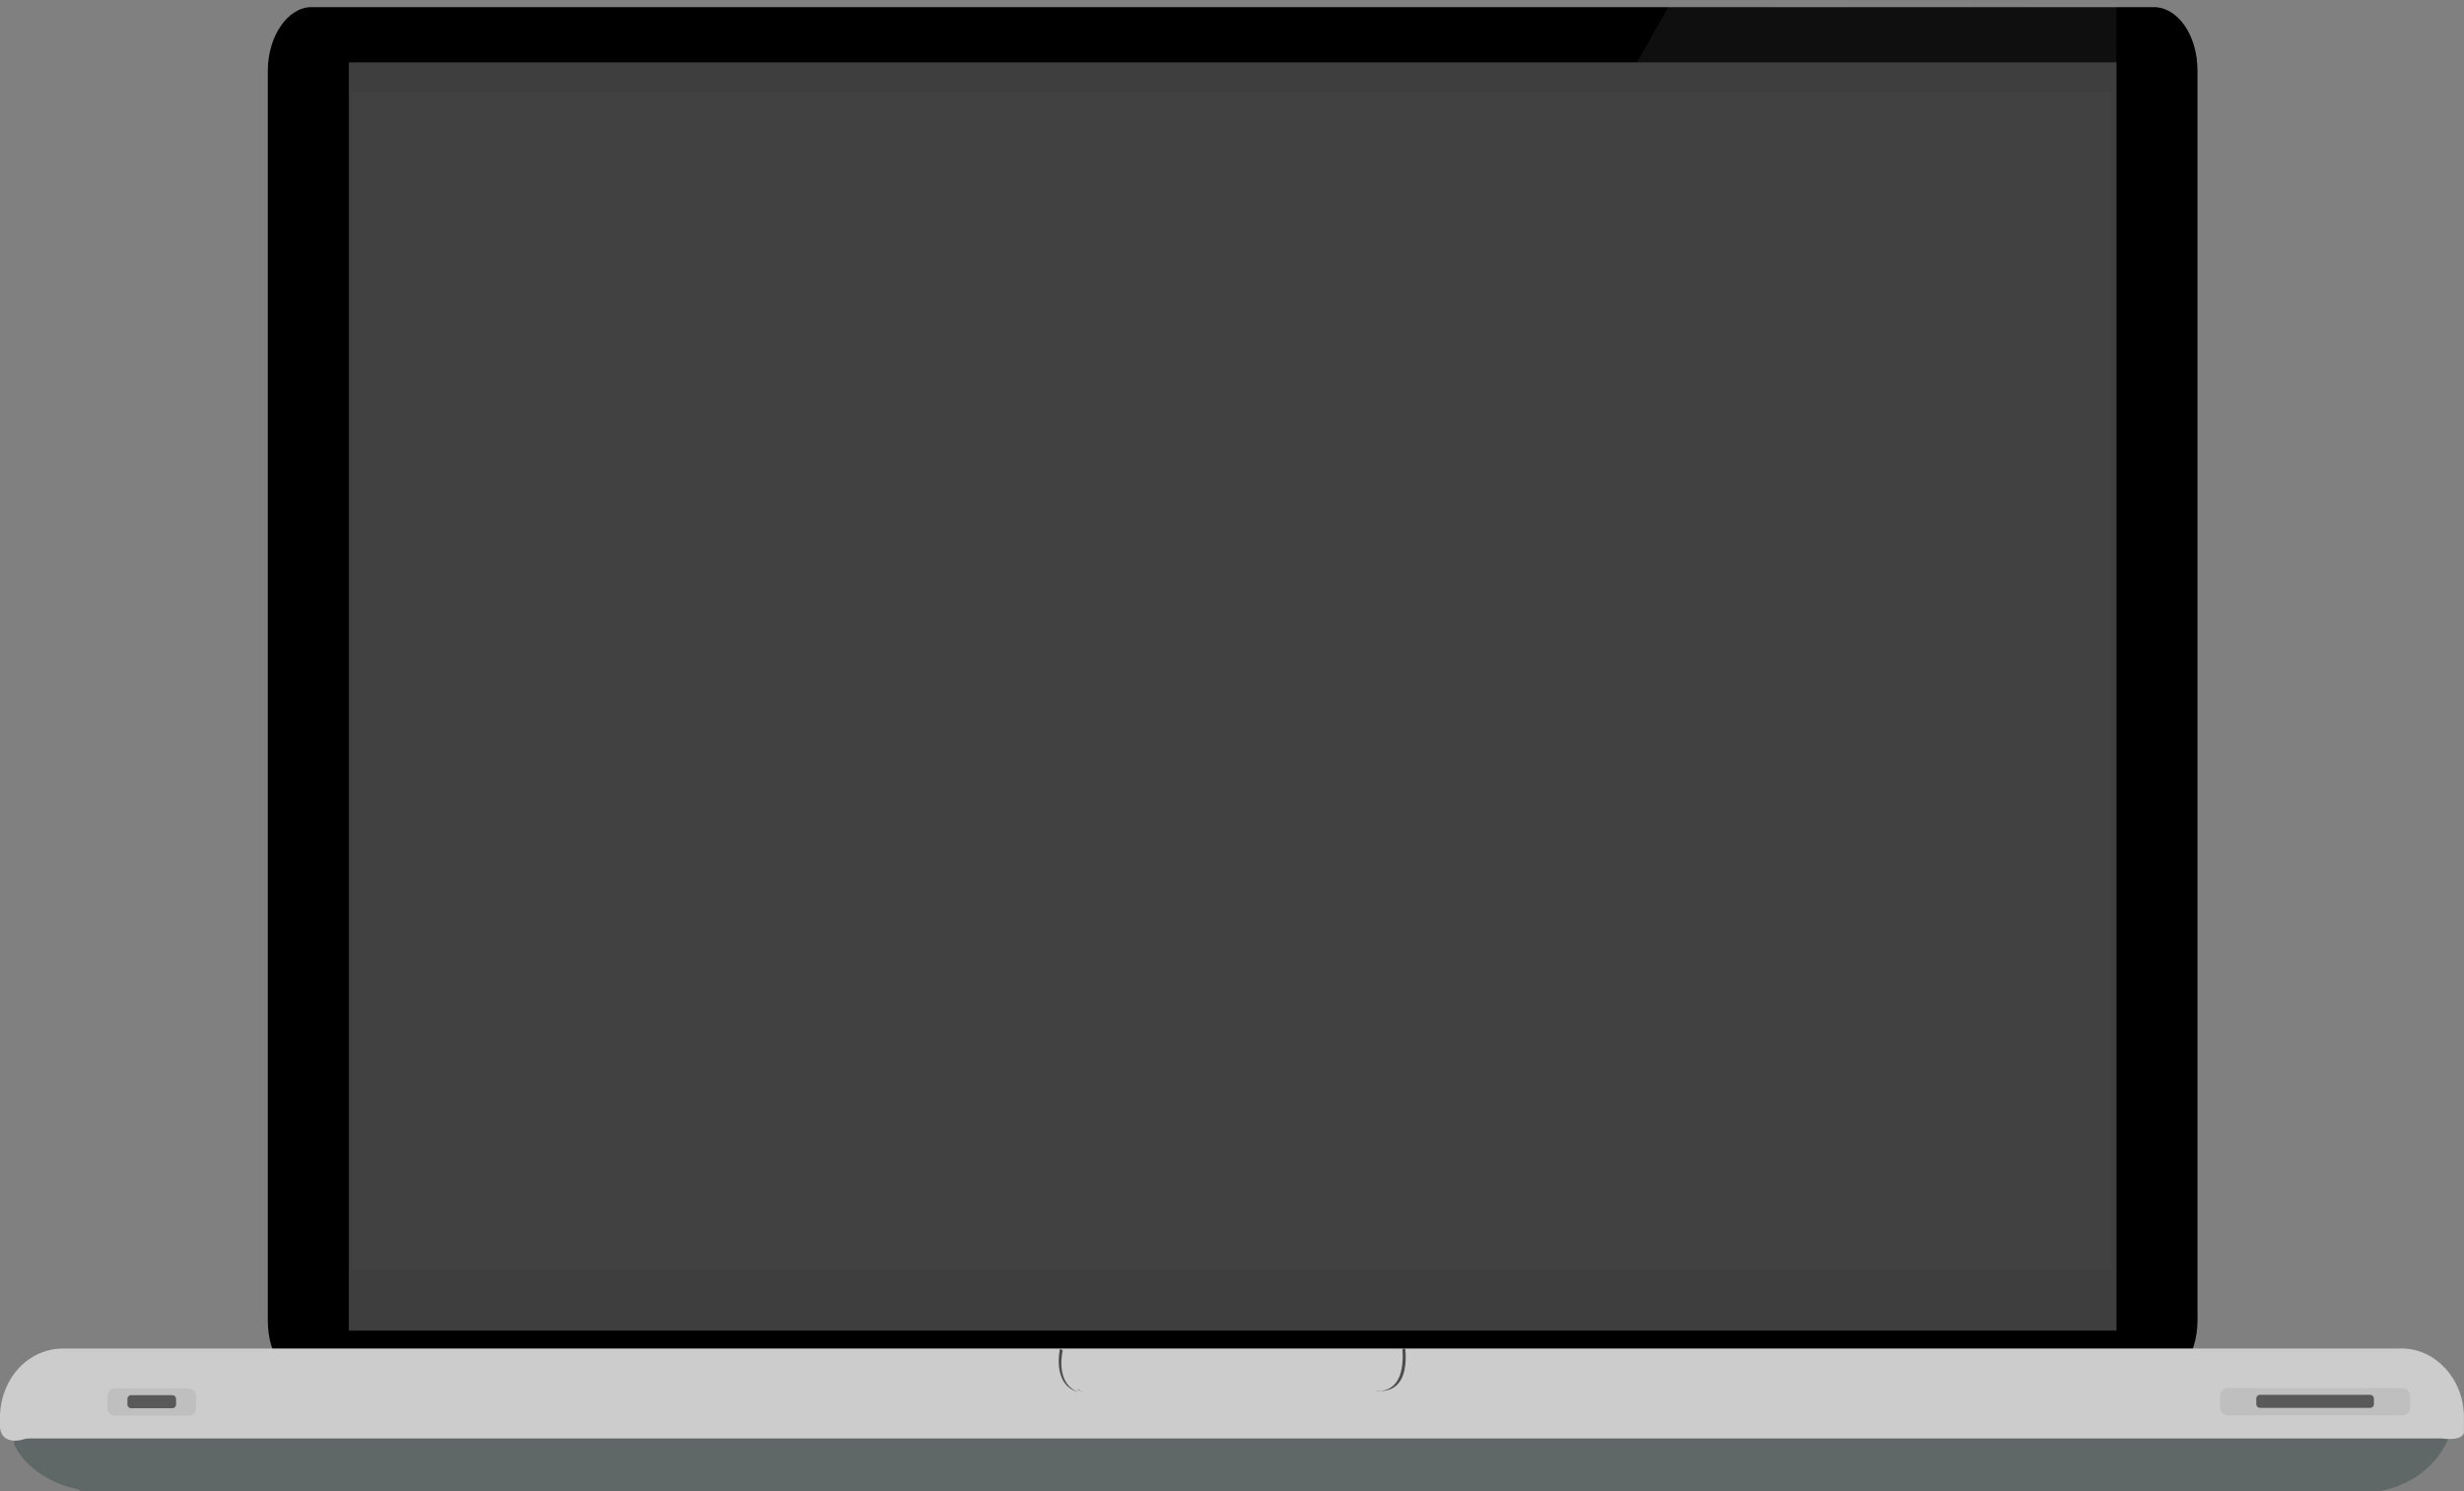 <?xml version="1.0" encoding="utf-8"?>
<svg viewBox="461.213 432.787 356.957 216.055" xmlns="http://www.w3.org/2000/svg">
  <rect x="461.213" y="432.787" width="356.957" height="216.055" fill="#808080" stroke="none"/>
  <path fill="#5f6767" d="m805.904 648.842c0 0 7.147 -0.899 10.006 -7.639l0 0c0 -2.022 -1.429 -3.595 -3.267 -3.595l-341.424 1.348l-4.492 0c-1.838 0 -3.471 1.348 -3.471 3.146l0 0c2.246 4.494 7.147 6.066 9.393 6.516l0.204 0.225c0 0 0 0 0 0l1.021 0" fill-rule="evenodd"/>
  <path fill="#000000" d="m779.562 624.127c0 4.943 -2.859 9.212 -6.33 9.212l-266.891 0c-3.471 0 -6.33 -4.044 -6.33 -9.212l0 -181.095c0 -4.943 2.859 -9.212 6.33 -9.212l266.891 0c3.471 0 6.33 4.044 6.33 9.212l0 181.095z" fill-rule="evenodd"/>
  <path fill="#f2f2f2" d="m512.059 446.178l255.047 0l0 170.534l-255.047 0z" fill-rule="evenodd"/>
  <path fill="#cccccc" d="m470.402 628.171l338.769 0c4.901 0 8.985 4.494 8.985 9.886l0 2.022c0 0 0.408 1.573 -3.267 1.124c-0.204 0 -0.408 0 -0.613 0l-348.367 0c-0.612 0 -1.021 0 -1.634 0.225c-1.021 0.225 -2.859 0.225 -3.063 -1.797l0 -1.797c0.204 -5.392 4.084 -9.661 9.189 -9.661z" fill-rule="evenodd"/>
  <path fill="#4d4d4d" d="m660.513 634.28l0.204 0l0.547 0.021l-0.087 0.014c-0.396 0.021 -0.664 -0.035 -0.664 -0.035zm-43.291 -0.225c0.408 0.225 0.612 0.225 1.021 0.225l-0.408 0c-0.204 0 -0.408 0 -0.612 -0.225zm47.17 -5.842l0.408 0c0.459 5.224 -1.953 6.024 -3.274 6.098l-0.264 -0.01l0.584 -0.092c1.22 -0.329 2.8 -1.558 2.544 -5.771zm-49.621 0l0.408 0.225c0 0 -1.225 4.718 2.246 6.067c-3.88 -1.124 -2.655 -6.291 -2.655 -6.291z" fill-rule="evenodd"/>
  <path fill="#bfbfbf" d="m476.769 635.062l0 0c0 -0.612 0.496 -1.109 1.109 -1.109l10.64 0c0.294 0 0.576 0.117 0.784 0.325c0.208 0.208 0.325 0.49 0.325 0.784l0 1.721c0 0.612 -0.496 1.109 -1.109 1.109l-10.64 0c-0.612 0 -1.109 -0.496 -1.109 -1.109z" fill-rule="evenodd"/>
  <path fill="#595959" d="m479.672 635.463l0 0c0 -0.294 0.238 -0.532 0.532 -0.532l5.988 0c0.141 0 0.276 0.056 0.376 0.156c0.1 0.1 0.156 0.235 0.156 0.376l0 0.825c0 0.294 -0.238 0.532 -0.532 0.532l-5.988 0c-0.294 0 -0.532 -0.238 -0.532 -0.532z" fill-rule="evenodd"/>
  <path fill="#bfbfbf" d="m782.837 635.015l0 0c0 -0.612 0.496 -1.109 1.109 -1.109l25.302 0c0.294 0 0.576 0.117 0.784 0.325c0.208 0.208 0.325 0.49 0.325 0.784l0 1.721c0 0.612 -0.496 1.109 -1.109 1.109l-25.302 0c-0.612 0 -1.109 -0.496 -1.109 -1.109z" fill-rule="evenodd"/>
  <path fill="#595959" d="m788.077 635.416l0 0c0 -0.294 0.238 -0.532 0.532 -0.532l15.978 0c0.141 0 0.276 0.056 0.376 0.156c0.1 0.1 0.156 0.235 0.156 0.376l0 0.825c0 0.294 -0.238 0.532 -0.532 0.532l-15.978 0l0 0c-0.294 0 -0.532 -0.238 -0.532 -0.532z" fill-rule="evenodd"/>
  <path fill="#999999" fill-opacity="0.098" d="m703.489 432.787l64.332 0.489c-0.117 61.286 -0.233 123.847 -0.35 185.133l-169.836 0" fill-rule="evenodd"/>
  <path fill="#3f3f3f" fill-opacity="0.988" d="m511.744 441.829l256.077 0l0 183.754l-256.077 0z" fill-rule="evenodd"/>
</svg>